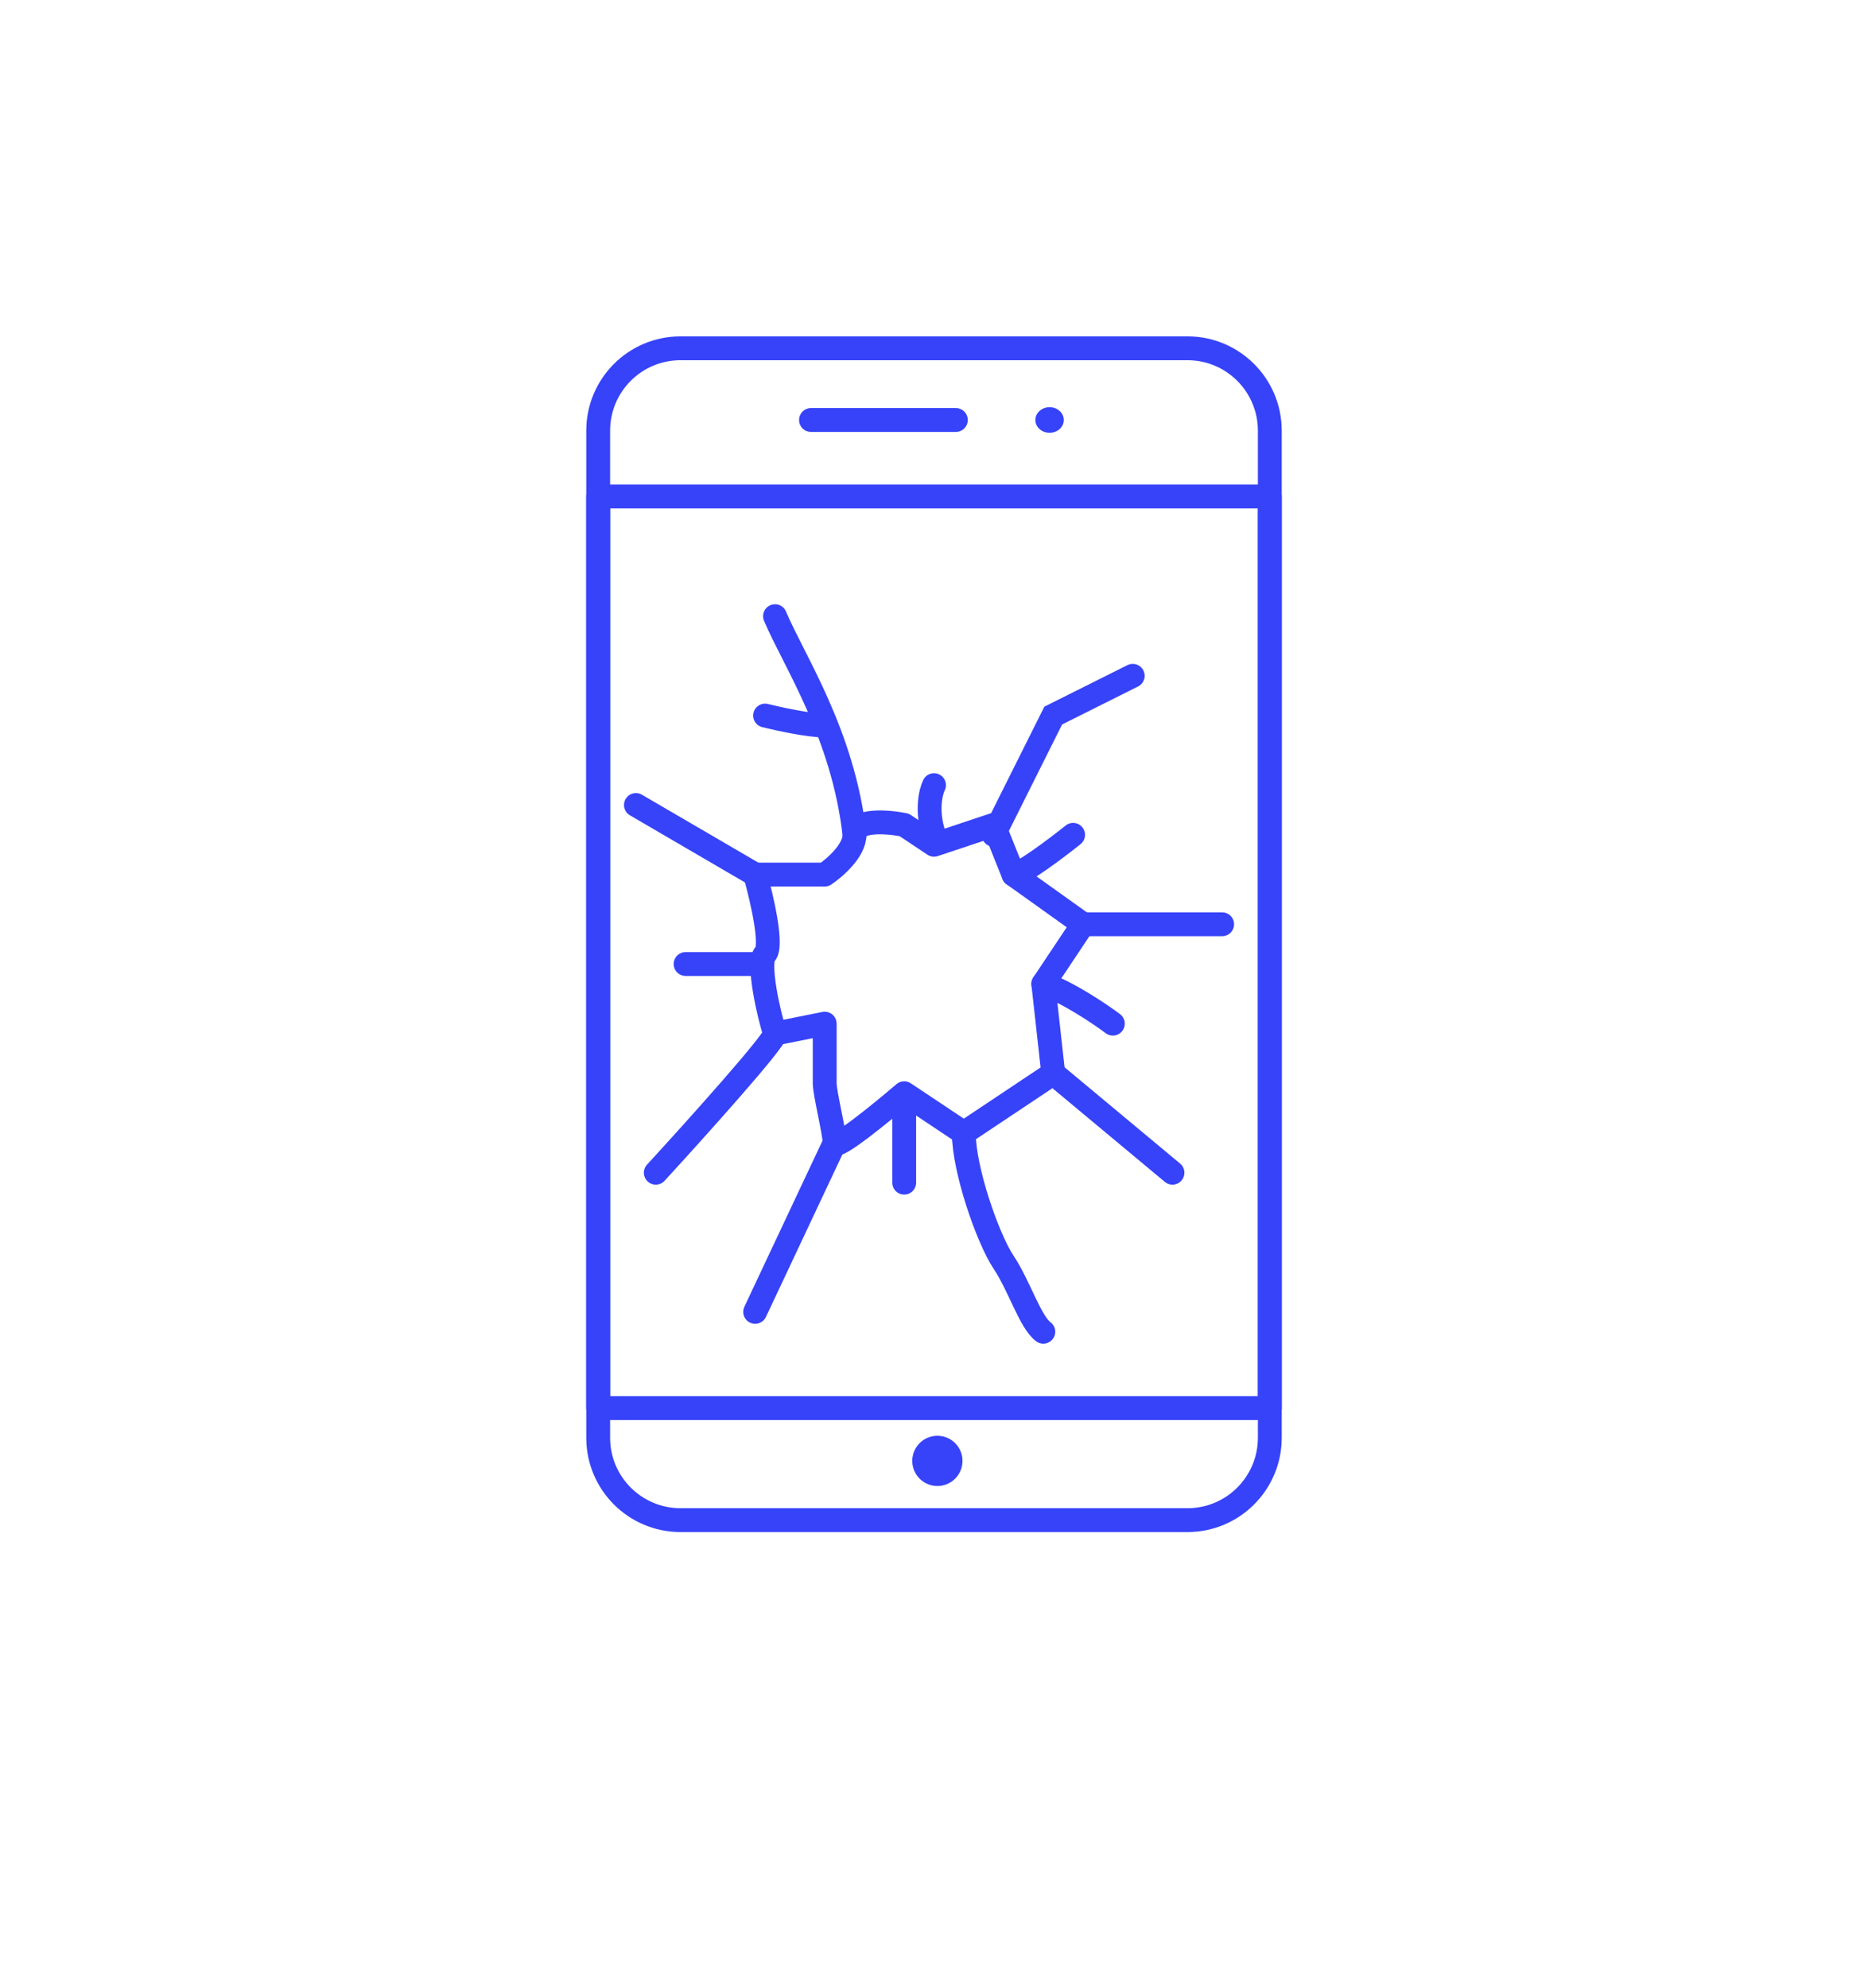 <svg width="94" height="100" viewBox="0 0 94 100" fill="none" xmlns="http://www.w3.org/2000/svg">
<path d="M59.755 76.478H34.245C31.957 76.478 30.102 74.623 30.102 72.334V21.666C30.102 19.377 31.957 17.522 34.245 17.522H59.755C62.043 17.522 63.898 19.377 63.898 21.666V72.334C63.898 74.623 62.043 76.478 59.755 76.478Z" stroke="#3743F9" stroke-width="1.2" stroke-miterlimit="10" stroke-linecap="round" stroke-linejoin="round"/>
<path d="M63.898 24.978H30.102V70.842H63.898V24.978Z" stroke="#3743F9" stroke-width="1.2" stroke-miterlimit="10" stroke-linecap="round" stroke-linejoin="round"/>
<path d="M41.5 36.5C40.7 36.5 39.167 36.167 38.5 36" stroke="#3743F9" stroke-width="1.2" stroke-linecap="round"/>
<path d="M48.014 74.439C48.534 73.973 48.578 73.174 48.112 72.654C47.646 72.134 46.847 72.091 46.327 72.556C45.807 73.022 45.763 73.821 46.229 74.341C46.695 74.861 47.494 74.905 48.014 74.439Z" fill="#3743F9"/>
<path d="M52.816 21.774C53.211 21.774 53.532 21.486 53.532 21.13C53.532 20.774 53.211 20.486 52.816 20.486C52.421 20.486 52.101 20.774 52.101 21.13C52.101 21.486 52.421 21.774 52.816 21.774Z" fill="#3743F9"/>
<path d="M40.81 21.13H48.1" stroke="#3743F9" stroke-width="1.2" stroke-miterlimit="10" stroke-linecap="round" stroke-linejoin="round"/>
<path d="M54.5 46.5L51 44L50 41.5L47 42.5L45.5 41.5C44.667 41.333 43 41.2 43 42C43 42.8 42 43.667 41.5 44H38C38.333 45.167 38.9 47.6 38.5 48C38.1 48.4 38.667 51 39 52L41.5 51.5V54.5C41.5 55 42 57 42 57.5C42 57.9 44.333 56 45.5 55L48.5 57L53 54L52.5 49.5L54.5 46.5Z" stroke="#3743F9" stroke-width="1.2" stroke-linejoin="round"/>
<path d="M54.5 46.5C55.7 46.5 59.667 46.5 61.5 46.5" stroke="#3743F9" stroke-width="1.2" stroke-linecap="round"/>
<path d="M53 54L59 59" stroke="#3743F9" stroke-width="1.2" stroke-linecap="round"/>
<path d="M43 42C42.429 36.923 39.952 33.256 39 31" stroke="#3743F9" stroke-width="1.2" stroke-linecap="round"/>
<path d="M38 44L32 40.5" stroke="#3743F9" stroke-width="1.2" stroke-linecap="round"/>
<path d="M38 48.5H34.5" stroke="#3743F9" stroke-width="1.2" stroke-linecap="round"/>
<path d="M39 52C39 52.373 35 56.822 33 59" stroke="#3743F9" stroke-width="1.2" stroke-linecap="round"/>
<path d="M50 42L53 36L57 34" stroke="#3743F9" stroke-width="1.2" stroke-linecap="round"/>
<path d="M51 44C51.4 44 53.167 42.667 54 42" stroke="#3743F9" stroke-width="1.2" stroke-linecap="round"/>
<path d="M47 42C46.6 40.8 46.834 39.833 47 39.5" stroke="#3743F9" stroke-width="1.2" stroke-linecap="round"/>
<path d="M52.5 49.5C53.7 49.9 55.333 51 56 51.5" stroke="#3743F9" stroke-width="1.2" stroke-linecap="round"/>
<path d="M48.5 57C48.5 58.833 49.7 62.3 50.5 63.5C51.3 64.7 51.833 66.5 52.5 67" stroke="#3743F9" stroke-width="1.2" stroke-linecap="round"/>
<path d="M42 57.5L38 66" stroke="#3743F9" stroke-width="1.2" stroke-linecap="round"/>
<path d="M45.5 55.5V59.5" stroke="#3743F9" stroke-width="1.2" stroke-linecap="round"/>
</svg>
